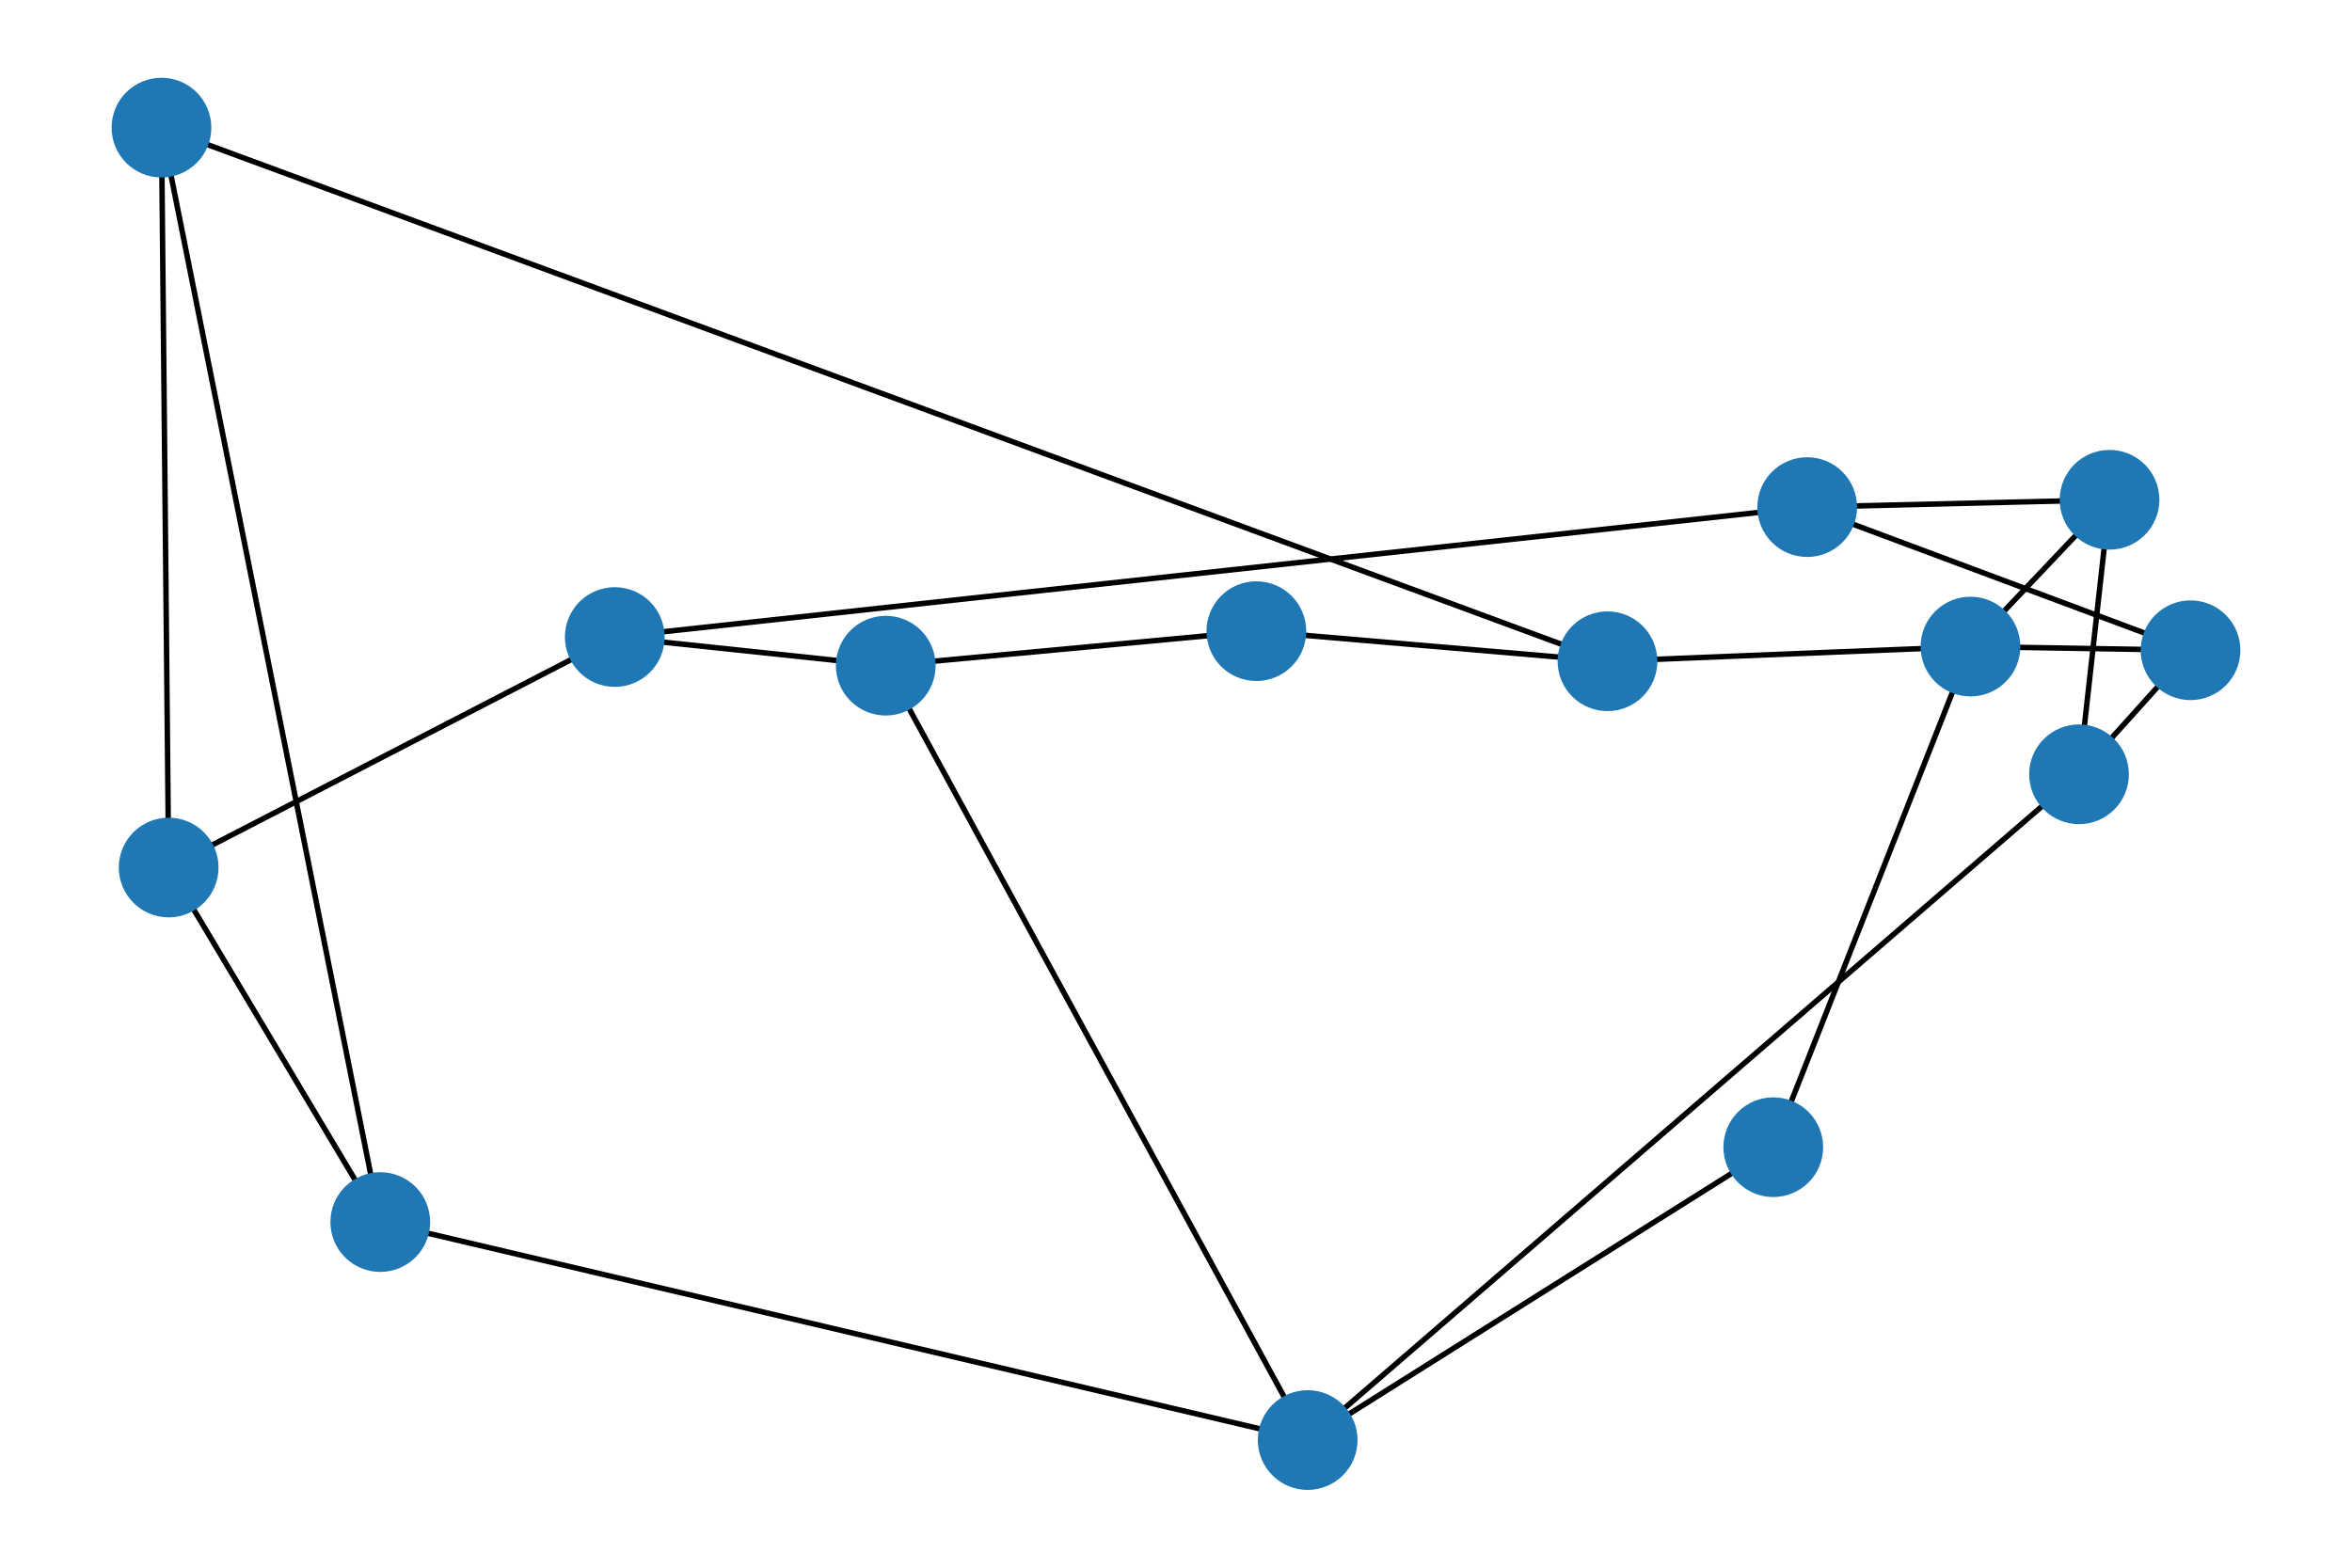 <?xml version="1.0" encoding="utf-8" standalone="no"?>
<!DOCTYPE svg PUBLIC "-//W3C//DTD SVG 1.1//EN"
  "http://www.w3.org/Graphics/SVG/1.1/DTD/svg11.dtd">
<!-- Created with matplotlib (https://matplotlib.org/) -->
<svg height="288pt" version="1.1" viewBox="0 0 432 288" width="432pt" xmlns="http://www.w3.org/2000/svg" xmlns:xlink="http://www.w3.org/1999/xlink">
 <defs>
  <style type="text/css">
*{stroke-linecap:butt;stroke-linejoin:round;}
  </style>
 </defs>
 <g id="figure_1">
  <g id="patch_1">
   <path d="M 0 288 
L 432 288 
L 432 0 
L 0 0 
z
" style="fill:#ffffff;"/>
  </g>
  <g id="axes_1">
   <g id="LineCollection_1">
    <path clip-path="url(#p147713b037)" d="M 30.98 159.373 
L 69.846 224.504 
" style="fill:none;stroke:#000000;"/>
    <path clip-path="url(#p147713b037)" d="M 30.98 159.373 
L 112.917 117.03 
" style="fill:none;stroke:#000000;"/>
    <path clip-path="url(#p147713b037)" d="M 30.98 159.373 
L 29.656 23.446 
" style="fill:none;stroke:#000000;"/>
    <path clip-path="url(#p147713b037)" d="M 69.846 224.504 
L 240.184 264.554 
" style="fill:none;stroke:#000000;"/>
    <path clip-path="url(#p147713b037)" d="M 69.846 224.504 
L 29.656 23.446 
" style="fill:none;stroke:#000000;"/>
    <path clip-path="url(#p147713b037)" d="M 162.687 122.29 
L 230.76 115.952 
" style="fill:none;stroke:#000000;"/>
    <path clip-path="url(#p147713b037)" d="M 162.687 122.29 
L 240.184 264.554 
" style="fill:none;stroke:#000000;"/>
    <path clip-path="url(#p147713b037)" d="M 162.687 122.29 
L 112.917 117.03 
" style="fill:none;stroke:#000000;"/>
    <path clip-path="url(#p147713b037)" d="M 381.86 142.247 
L 402.344 119.458 
" style="fill:none;stroke:#000000;"/>
    <path clip-path="url(#p147713b037)" d="M 381.86 142.247 
L 387.468 91.814 
" style="fill:none;stroke:#000000;"/>
    <path clip-path="url(#p147713b037)" d="M 381.86 142.247 
L 240.184 264.554 
" style="fill:none;stroke:#000000;"/>
    <path clip-path="url(#p147713b037)" d="M 325.703 210.75 
L 361.921 118.783 
" style="fill:none;stroke:#000000;"/>
    <path clip-path="url(#p147713b037)" d="M 325.703 210.75 
L 240.184 264.554 
" style="fill:none;stroke:#000000;"/>
    <path clip-path="url(#p147713b037)" d="M 295.25 121.48 
L 230.76 115.952 
" style="fill:none;stroke:#000000;"/>
    <path clip-path="url(#p147713b037)" d="M 295.25 121.48 
L 361.921 118.783 
" style="fill:none;stroke:#000000;"/>
    <path clip-path="url(#p147713b037)" d="M 295.25 121.48 
L 29.656 23.446 
" style="fill:none;stroke:#000000;"/>
    <path clip-path="url(#p147713b037)" d="M 331.934 93.162 
L 402.344 119.458 
" style="fill:none;stroke:#000000;"/>
    <path clip-path="url(#p147713b037)" d="M 331.934 93.162 
L 387.468 91.814 
" style="fill:none;stroke:#000000;"/>
    <path clip-path="url(#p147713b037)" d="M 331.934 93.162 
L 112.917 117.03 
" style="fill:none;stroke:#000000;"/>
    <path clip-path="url(#p147713b037)" d="M 402.344 119.458 
L 361.921 118.783 
" style="fill:none;stroke:#000000;"/>
    <path clip-path="url(#p147713b037)" d="M 387.468 91.814 
L 361.921 118.783 
" style="fill:none;stroke:#000000;"/>
   </g>
   <g id="PathCollection_1">
    <defs>
     <path d="M 0 8.66 
C 2.297 8.66 4.5 7.748 6.124 6.124 
C 7.748 4.5 8.66 2.297 8.66 0 
C 8.66 -2.297 7.748 -4.5 6.124 -6.124 
C 4.5 -7.748 2.297 -8.66 0 -8.66 
C -2.297 -8.66 -4.5 -7.748 -6.124 -6.124 
C -7.748 -4.5 -8.66 -2.297 -8.66 0 
C -8.66 2.297 -7.748 4.5 -6.124 6.124 
C -4.5 7.748 -2.297 8.66 0 8.66 
z
" id="m0869c59776" style="stroke:#1f78b4;"/>
    </defs>
    <g clip-path="url(#p147713b037)">
     <use style="fill:#1f78b4;stroke:#1f78b4;" x="30.98" xlink:href="#m0869c59776" y="159.373"/>
     <use style="fill:#1f78b4;stroke:#1f78b4;" x="69.846" xlink:href="#m0869c59776" y="224.504"/>
     <use style="fill:#1f78b4;stroke:#1f78b4;" x="162.687" xlink:href="#m0869c59776" y="122.29"/>
     <use style="fill:#1f78b4;stroke:#1f78b4;" x="381.86" xlink:href="#m0869c59776" y="142.247"/>
     <use style="fill:#1f78b4;stroke:#1f78b4;" x="325.703" xlink:href="#m0869c59776" y="210.75"/>
     <use style="fill:#1f78b4;stroke:#1f78b4;" x="295.25" xlink:href="#m0869c59776" y="121.48"/>
     <use style="fill:#1f78b4;stroke:#1f78b4;" x="331.934" xlink:href="#m0869c59776" y="93.162"/>
     <use style="fill:#1f78b4;stroke:#1f78b4;" x="230.76" xlink:href="#m0869c59776" y="115.952"/>
     <use style="fill:#1f78b4;stroke:#1f78b4;" x="402.344" xlink:href="#m0869c59776" y="119.458"/>
     <use style="fill:#1f78b4;stroke:#1f78b4;" x="387.468" xlink:href="#m0869c59776" y="91.814"/>
     <use style="fill:#1f78b4;stroke:#1f78b4;" x="361.921" xlink:href="#m0869c59776" y="118.783"/>
     <use style="fill:#1f78b4;stroke:#1f78b4;" x="240.184" xlink:href="#m0869c59776" y="264.554"/>
     <use style="fill:#1f78b4;stroke:#1f78b4;" x="112.917" xlink:href="#m0869c59776" y="117.03"/>
     <use style="fill:#1f78b4;stroke:#1f78b4;" x="29.656" xlink:href="#m0869c59776" y="23.446"/>
    </g>
   </g>
  </g>
 </g>
 <defs>
  <clipPath id="p147713b037">
   <rect height="266.4" width="410.4" x="10.8" y="10.8"/>
  </clipPath>
 </defs>
</svg>
